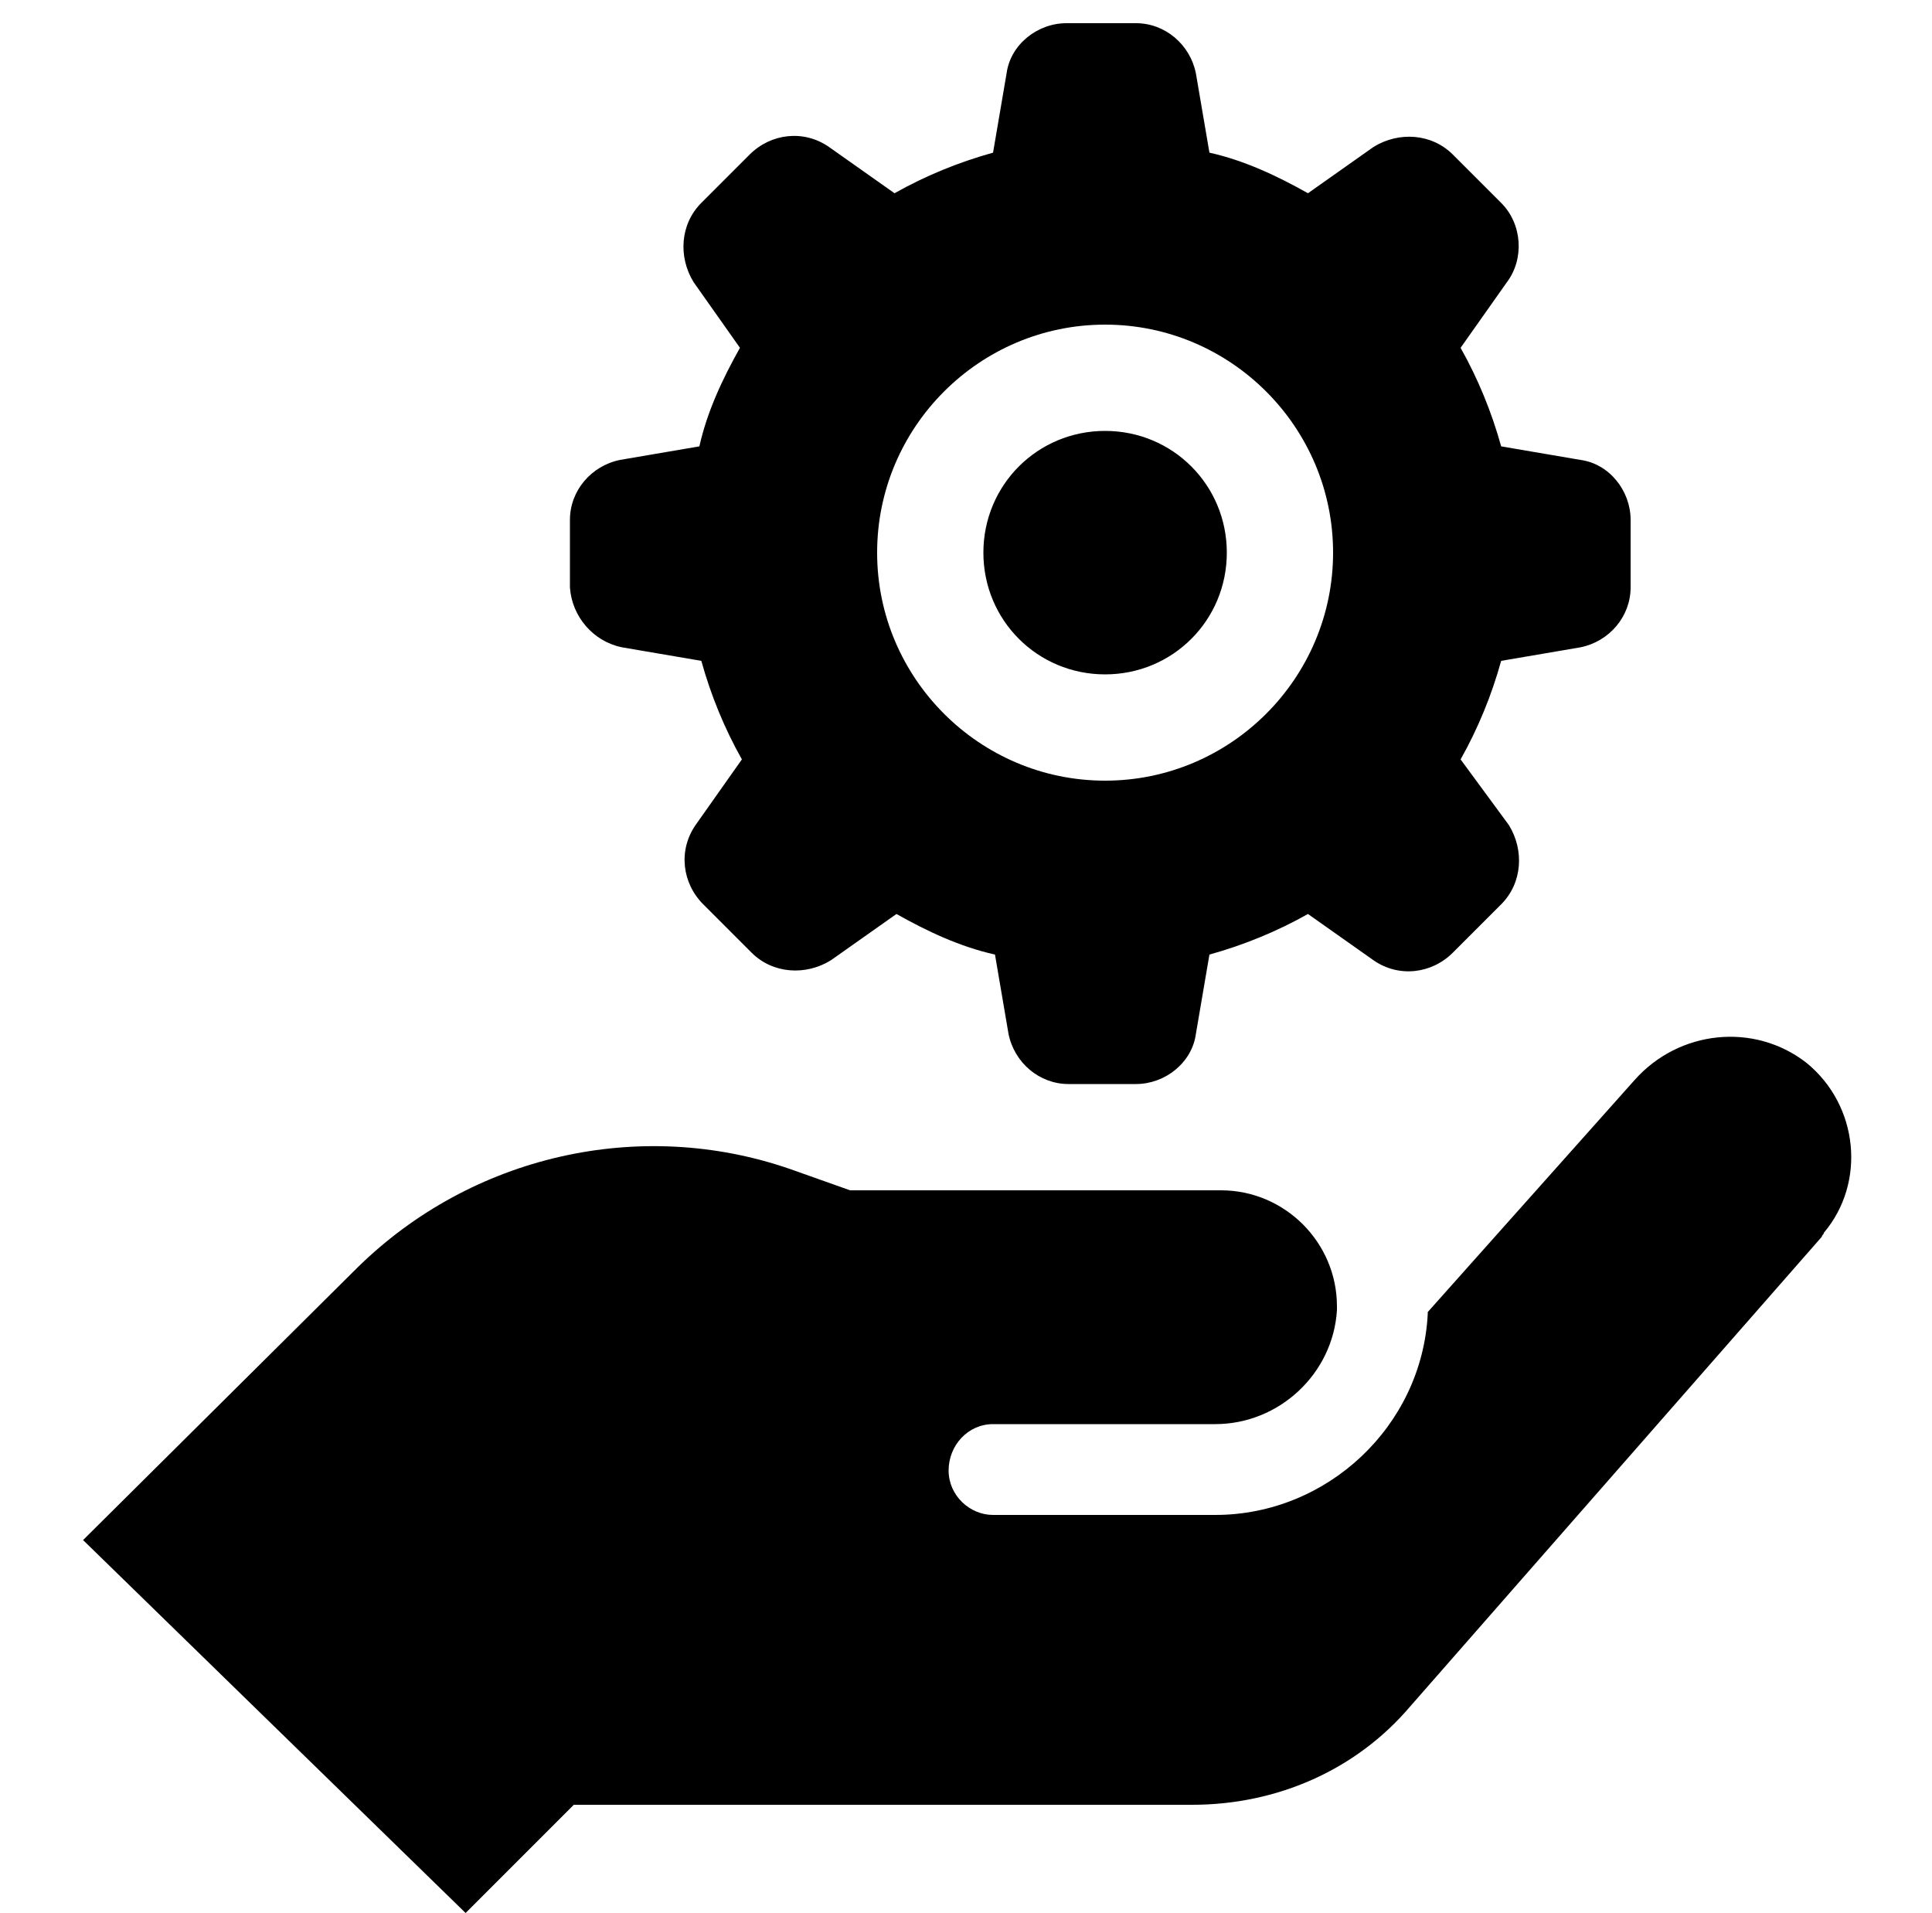<?xml version="1.0" encoding="utf-8"?>
<!-- Generator: Adobe Illustrator 19.1.0, SVG Export Plug-In . SVG Version: 6.00 Build 0)  -->
<svg version="1.1" id="Layer_1" xmlns="http://www.w3.org/2000/svg" xmlns:xlink="http://www.w3.org/1999/xlink" x="0px" y="0px"
	 viewBox="-449 438 100 99" style="enable-background:new -449 438 100 99;" xml:space="preserve">
<title>Artboard 4</title>
<path d="M-416.8,471.5l4.1,0.7c0.5,1.8,1.2,3.5,2.1,5.1l-2.4,3.4c-0.9,1.3-0.7,3,0.4,4.1l2.5,2.5c1.1,1.1,2.8,1.2,4.1,0.4l3.4-2.4
	c1.6,0.9,3.3,1.7,5.1,2.1l0.7,4.1c0.3,1.5,1.6,2.6,3.1,2.6h3.5c1.5,0,2.9-1.1,3.1-2.6l0.7-4.1c1.8-0.5,3.5-1.2,5.1-2.1l3.4,2.4
	c1.3,0.9,3,0.7,4.1-0.4l2.5-2.5c1.1-1.1,1.2-2.8,0.4-4.1l-2.5-3.4c0.9-1.6,1.6-3.3,2.1-5.1l4.1-0.7c1.5-0.3,2.6-1.6,2.6-3.1v-3.5
	c0-1.5-1.1-2.9-2.6-3.1l-4.1-0.7c-0.5-1.8-1.2-3.5-2.1-5.1l2.4-3.4c0.9-1.2,0.8-3-0.3-4.1l-2.5-2.5c-1.1-1.1-2.8-1.2-4.1-0.4
	l-3.4,2.4c-1.6-0.9-3.3-1.7-5.1-2.1l-0.7-4.1c-0.3-1.5-1.6-2.6-3.1-2.6h-3.6c-1.5,0-2.9,1.1-3.1,2.6l-0.7,4.1
	c-1.8,0.5-3.5,1.2-5.1,2.1l-3.4-2.4c-1.3-0.9-3-0.7-4.1,0.4l-2.5,2.5c-1.1,1.1-1.2,2.8-0.4,4.1l2.4,3.4c-0.9,1.6-1.7,3.3-2.1,5.1
	l-4.1,0.7c-1.5,0.3-2.6,1.6-2.6,3.1v3.5C-419.4,469.9-418.3,471.2-416.8,471.5z M-391.8,454.8c6.5,0,11.8,5.3,11.8,11.8
	s-5.3,11.8-11.8,11.8c-6.5,0-11.8-5.3-11.8-11.8C-403.6,460.1-398.3,454.8-391.8,454.8L-391.8,454.8z M-424.9,537l-19.8-19.3
	l14.2-14.1c5.9-5.8,14.6-7.8,22.4-5.1l3.1,1.1h19.2c3.3,0,6,2.7,6,6c0,0.1,0,0.2,0,0.2c-0.2,3.3-3,5.9-6.3,5.9h-11.5
	c-1.3,0-2.3,1.1-2.3,2.4c0,1.3,1.1,2.3,2.3,2.3h11.5c5.8,0,10.7-4.6,11-10.4c0,0,0-0.1,0-0.1l10.7-12c2.3-2.6,6.2-3,8.9-0.9
	c2.7,2.2,3.1,6.2,0.9,8.8c0,0.1-0.1,0.1-0.1,0.2l-21.3,24.3c-2.8,3.3-6.9,5.1-11.3,5.1h-32L-424.9,537z M-398.1,466.6
	c0-3.5,2.8-6.3,6.3-6.3c3.5,0,6.3,2.8,6.3,6.3c0,3.5-2.8,6.3-6.3,6.3C-395.3,472.9-398.1,470.1-398.1,466.6L-398.1,466.6z"/>
</svg>
